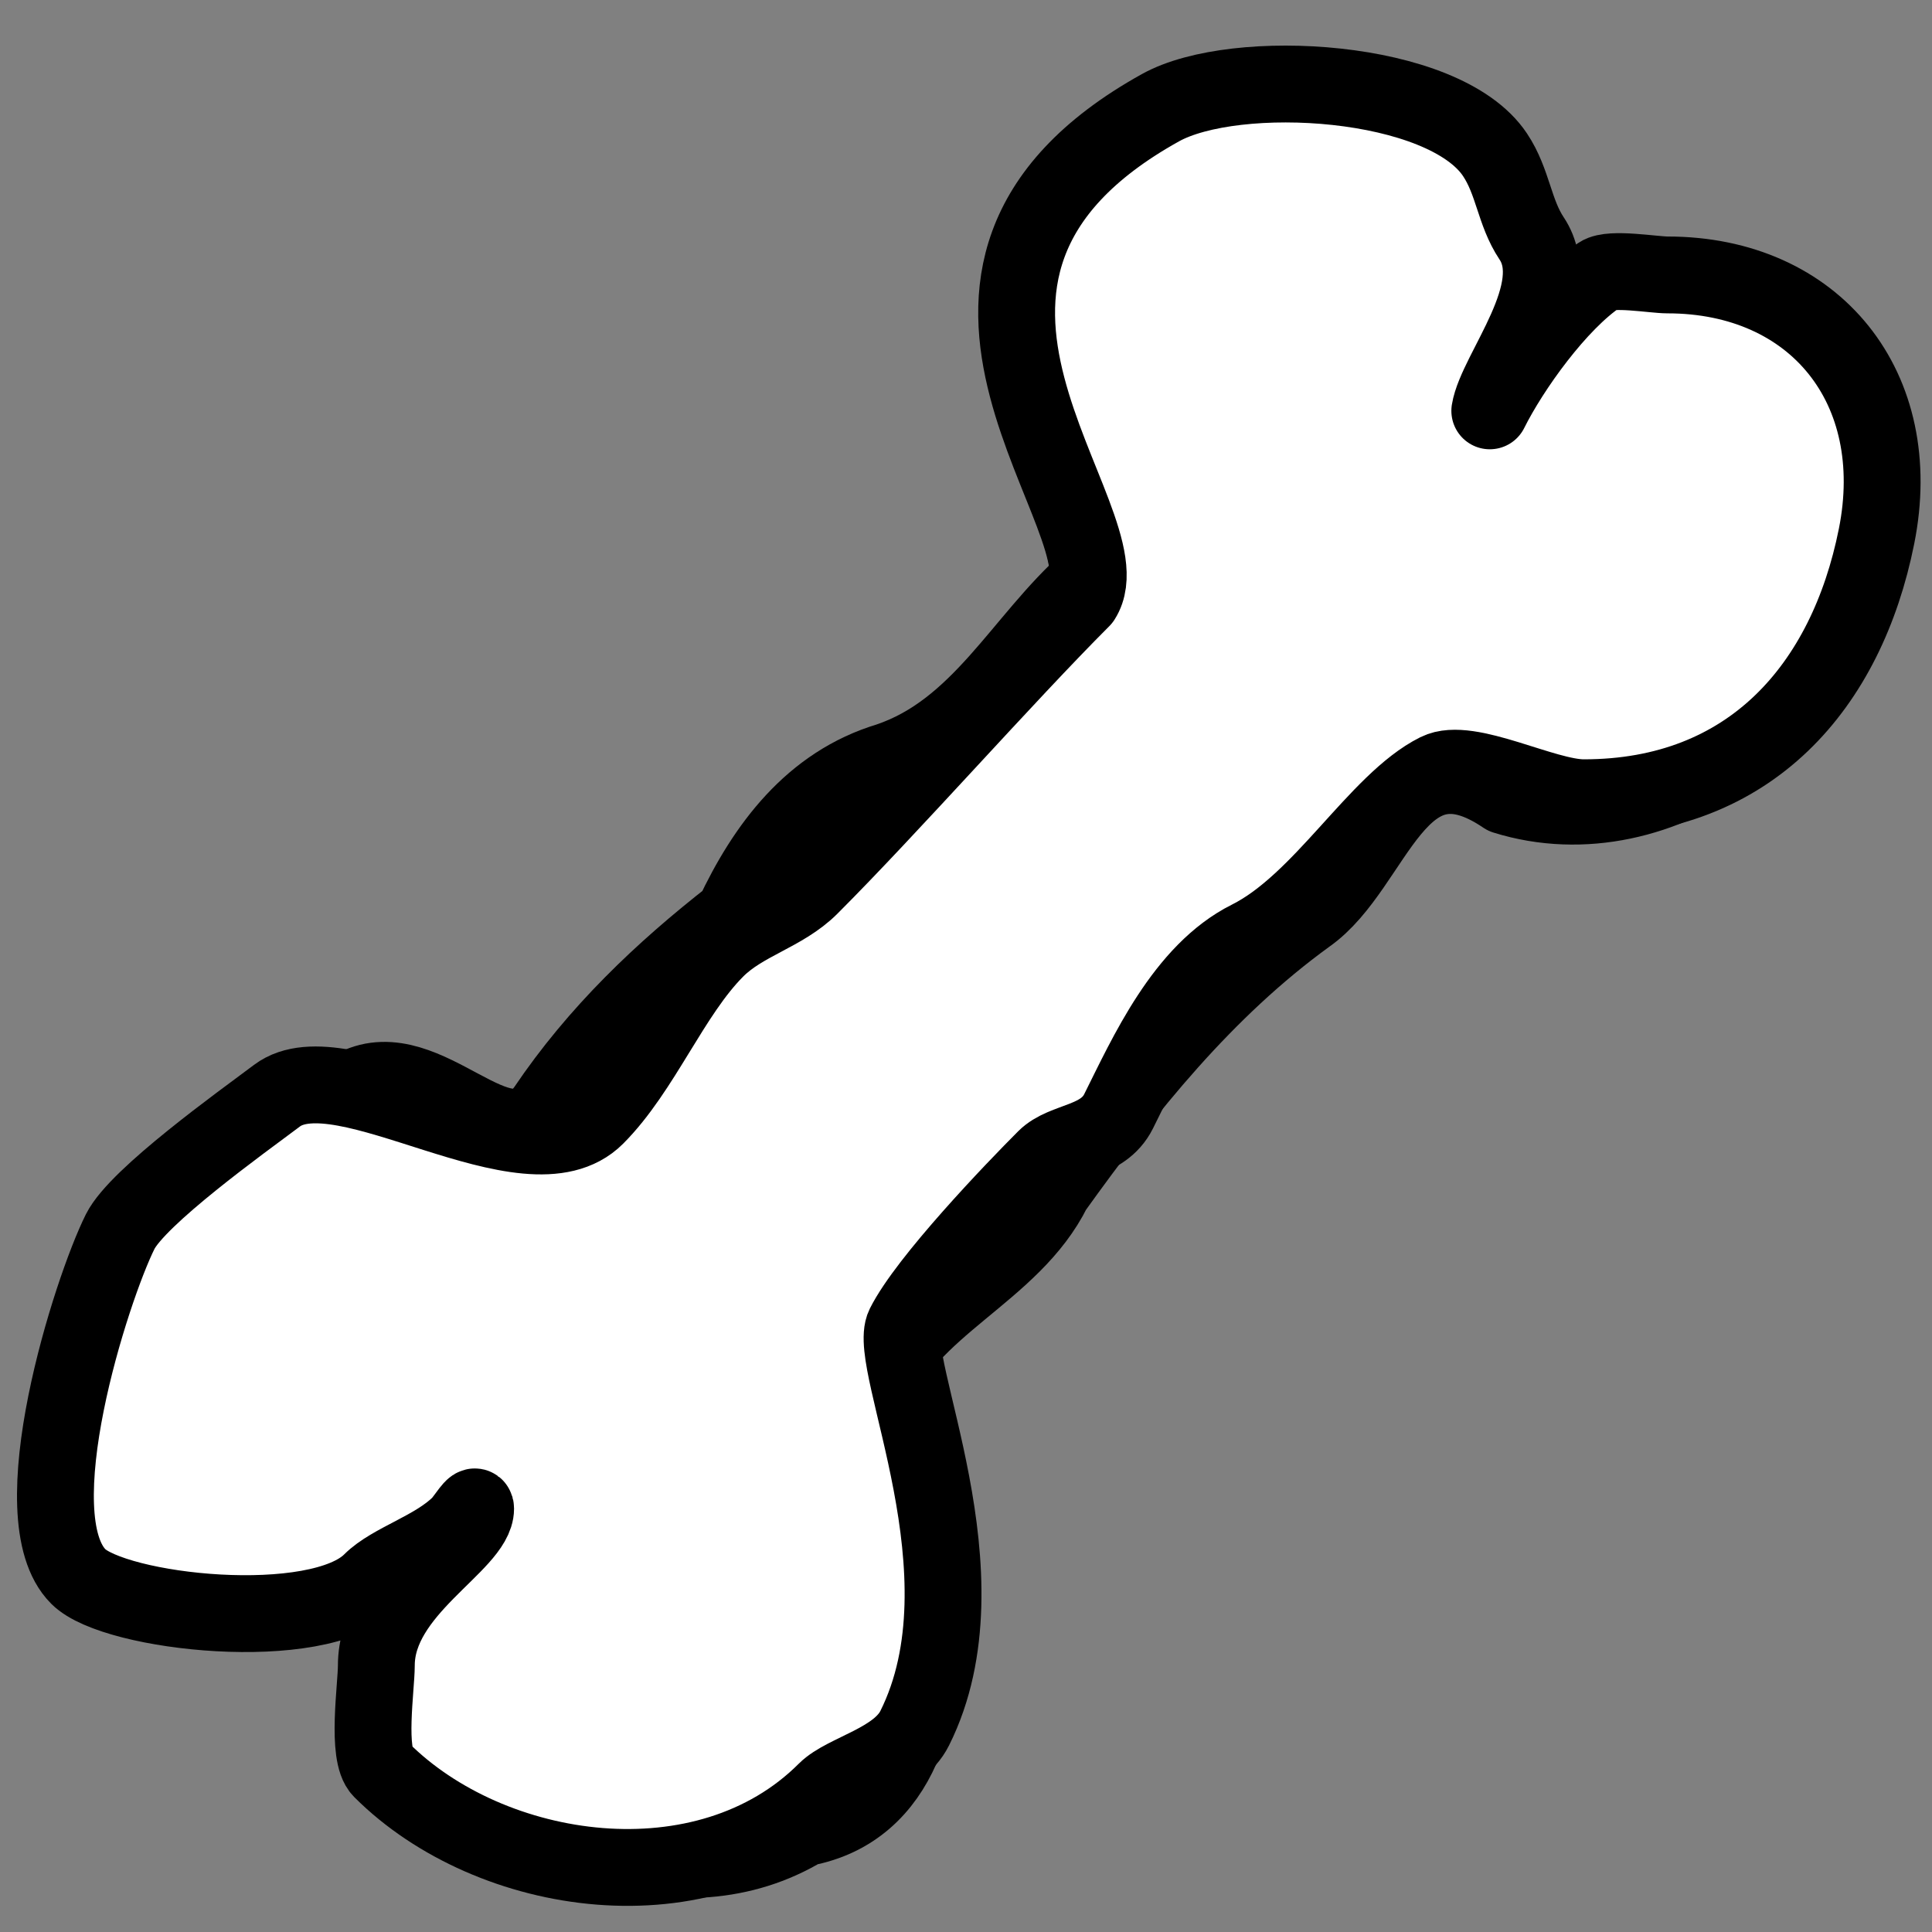 <?xml version="1.0" encoding="UTF-8" standalone="no"?>
<!-- Created with Inkscape (http://www.inkscape.org/) -->

<svg
   xmlns:dc="http://purl.org/dc/elements/1.1/"
   xmlns:cc="http://creativecommons.org/ns#"
   xmlns:rdf="http://www.w3.org/1999/02/22-rdf-syntax-ns#"
   xmlns:svg="http://www.w3.org/2000/svg"
   xmlns="http://www.w3.org/2000/svg"
   xmlns:sodipodi="http://sodipodi.sourceforge.net/DTD/sodipodi-0.dtd"
   xmlns:inkscape="http://www.inkscape.org/namespaces/inkscape"
   width="132"
   height="132"
   viewBox="0 0 34.925 34.925"
   version="1.1"
   id="svg4919"
   inkscape:version="0.92.1 r15371"
   sodipodi:docname="bone.svg">
  <rect x="0" y="0" width="34.925" height="34.925" fill="#808080" stroke="none"/>
  <defs
     id="defs4913" />
  <sodipodi:namedview
     id="base"
     pagecolor="#ffffff"
     bordercolor="#666666"
     borderopacity="1.0"
     inkscape:pageopacity="0.0"
     inkscape:pageshadow="2"
     inkscape:zoom="2.8"
     inkscape:cx="18.699259"
     inkscape:cy="68.908845"
     inkscape:document-units="mm"
     inkscape:current-layer="layer2"
     showgrid="false"
     units="px"
     inkscape:snap-global="false"
     inkscape:window-width="1366"
     inkscape:window-height="715"
     inkscape:window-x="-8"
     inkscape:window-y="-8"
     inkscape:window-maximized="1" />
  <g
     inkscape:label="0"
     inkscape:groupmode="layer"
     id="layer1"
     transform="translate(0,-262.075)"
     style="display:inline"
     sodipodi:insensitive="true">
    <path
       style="display:inline;fill:#ffffff;fill-opacity:1;stroke:#000000;stroke-width:1.389;stroke-linecap:square;stroke-linejoin:round;stroke-miterlimit:4;stroke-dasharray:none;stroke-dashoffset:0;stroke-opacity:1;paint-order:fill markers stroke"
       d="m 27.024,269.479 c 1.106,-1.689 0.702,-4.99 -1.786,-4.995 -1.471,-0.236 -3.031,-0.681 -4.403,0.233 -1.649,0.713 -2.236,2.633 -2.188,4.318 0.215,1.172 1.009,2.468 1.046,3.532 -1.222,1.079 -1.971,2.704 -3.631,3.265 -1.381,0.415 -2.223,1.546 -2.81,2.796 -1.286,1.002 -2.457,2.118 -3.386,3.496 -0.797,1.118 -2.157,-1.041 -3.435,-0.398 -2.825,0.208 -4.839,3.03 -4.698,5.756 -0.381,1.438 0.678,2.865 2.176,2.888 1.653,0.138 3.419,-0.302 4.708,-1.371 -0.428,1.369 -1.45,2.9 -0.682,4.384 1.464,1.902 4.389,3.07 6.596,1.735 1.79,-0.332 2.207,-2.241 2.1,-3.802 0.39,-1.49 -1.202,-2.872 -0.85,-4.049 0.634,-1.607 2.509,-2.171 3.259,-3.689 1.317,-1.837 2.743,-3.619 4.589,-4.956 1.244,-0.875 1.621,-3.484 3.574,-2.16 2.827,0.882 5.987,-1.501 6.15,-4.415 -0.186,-1.316 -0.743,-3.309 -2.072,-3.774 -1.458,-0.437 -3.565,-0.886 -4.143,1.01 l -0.116,0.194 z"
       id="path4496"
       inkscape:connector-curvature="0" />
  </g>
  <g
     inkscape:groupmode="layer"
     id="layer2"
     inkscape:label="1"
     style="display:inline"
     sodipodi:insensitive="true">
    <path
       style="fill:#ffffff;fill-opacity:1;stroke:#000000;stroke-width:1.389;stroke-linecap:square;stroke-linejoin:round;stroke-miterlimit:4;stroke-dasharray:none;stroke-dashoffset:0;stroke-opacity:1;paint-order:fill markers stroke"
       d="M 26.931,7.427 C 27.046,6.715 28.319,5.257 27.687,4.309 27.372,3.837 27.353,3.288 27.025,2.797 26.099,1.408 22.333,1.194 20.978,1.947 c -5.431,3.017 -0.525,7.491 -1.417,8.882 -1.392,1.392 -3.471,3.754 -4.914,5.197 -0.489,0.489 -1.205,0.638 -1.701,1.134 -0.814,0.814 -1.337,2.187 -2.173,3.024 C 9.534,21.422 6.188,18.921 5.008,19.806 4.364,20.289 2.49,21.63 2.173,22.263 c -0.52,1.04 -1.839,5.153 -0.756,6.237 0.658,0.658 4.326,1.06 5.292,0.094 0.368,-0.368 1.149,-0.582 1.606,-1.039 0.094,-0.095 0.283,-0.417 0.283,-0.283 0,0.637 -1.795,1.462 -1.795,2.835 0,0.39 -0.184,1.611 0.094,1.89 1.971,1.971 5.865,2.545 8.032,0.378 0.343,-0.343 1.303,-0.526 1.606,-1.134 1.389,-2.778 -0.521,-6.612 -0.189,-7.276 0.406,-0.812 1.983,-2.456 2.551,-3.024 0.34,-0.34 1.038,-0.281 1.323,-0.85 0.51,-1.02 1.18,-2.527 2.362,-3.118 1.322,-0.661 2.315,-2.481 3.402,-3.024 0.559,-0.28 1.921,0.472 2.646,0.472 3.012,0 4.75,-2.015 5.292,-4.725 C 34.46,7.014 32.816,4.97 30.144,4.97 c -0.252,0 -1.025,-0.136 -1.228,0 -0.752,0.502 -1.601,1.689 -1.984,2.457 z"
       id="path4544"
       inkscape:connector-curvature="0"
       sodipodi:nodetypes="csssccsssscscssscssssscscscc" />
  </g>
</svg>

